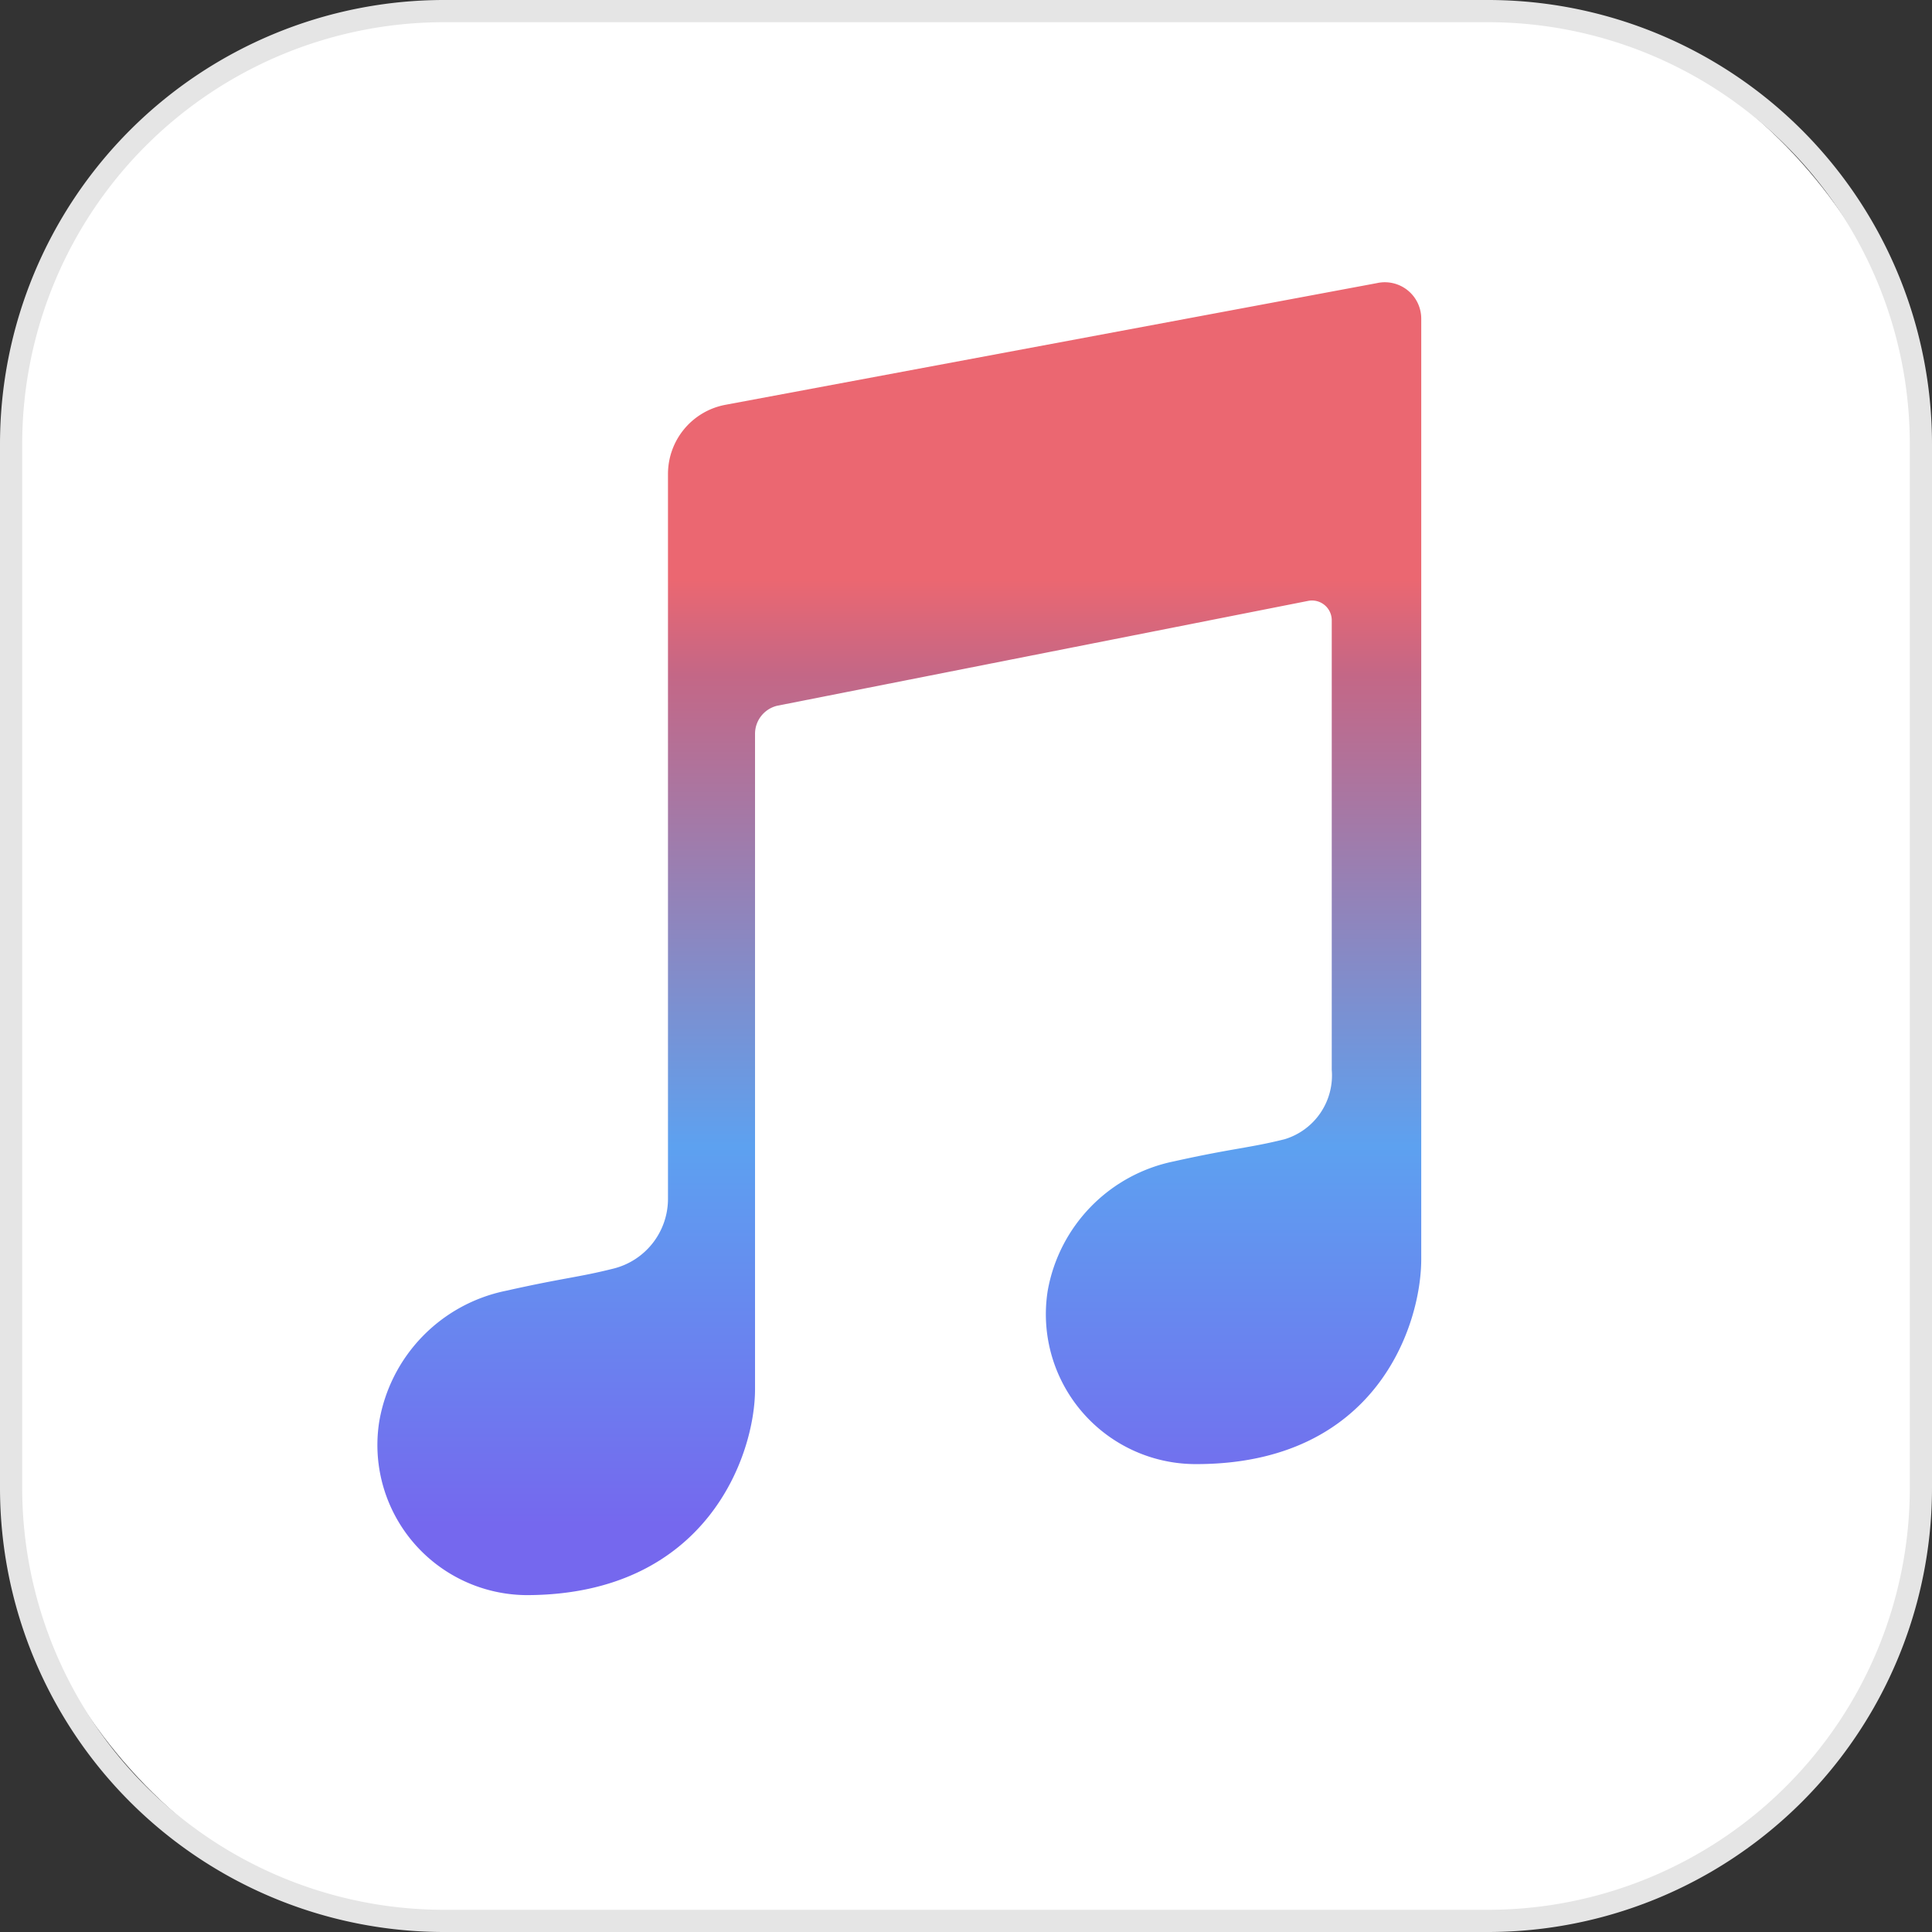 <svg xmlns="http://www.w3.org/2000/svg" xmlns:xlink="http://www.w3.org/1999/xlink" viewBox="0 0 87 87"><rect x="0" y="0" width="87" height="87" fill="#333333" stroke="none"/><defs><style>.cls-1{fill:#fff;}.cls-2{fill:#e5e5e5;}.cls-3{fill:url(#linear-gradient);}</style><linearGradient id="linear-gradient" x1="40.49" y1="68.63" x2="40.49" y2="26.11" gradientUnits="userSpaceOnUse"><stop offset="0" stop-color="#7568ee"/><stop offset="0.4" stop-color="#5da1f0"/><stop offset="0.9" stop-color="#c46786"/><stop offset="1" stop-color="#eb6771"/></linearGradient></defs><title>music</title><g id="圖層_2" data-name="圖層 2"><g id="Layer_1" data-name="Layer 1"><rect class="cls-1" x="0.5" y="0.5" width="86" height="86" rx="19.47"/><path class="cls-2" d="M67,1A19,19,0,0,1,86,20V67A19,19,0,0,1,67,86H20A19,19,0,0,1,1,67V20A19,19,0,0,1,20,1H67m0-1H20A20,20,0,0,0,0,20V67A20,20,0,0,0,20,87H67A20,20,0,0,0,87,67V20A20,20,0,0,0,67,0Z"/><path class="cls-3" d="M32.66,18.23a3.17,3.17,0,0,0-2.58,3.11V54a3.24,3.24,0,0,1-2.47,3.13c-1.6.4-2.17.4-4.85,1A7.26,7.26,0,0,0,17.08,64a6.76,6.76,0,0,0,6.67,7.83C31.84,71.8,34,65.51,34,62.56V33.06a1.3,1.3,0,0,1,1-1.28l23.9-4.72a.89.89,0,0,1,1.07.87V48.18a3,3,0,0,1-2.12,3.12c-1.6.4-2.3.4-5,1a7.24,7.24,0,0,0-5.67,5.82,6.75,6.75,0,0,0,6.67,7.81C62,65.94,64,59.65,64,56.7V14.36A1.64,1.64,0,0,0,62,12.75Z"/></g></g></svg>